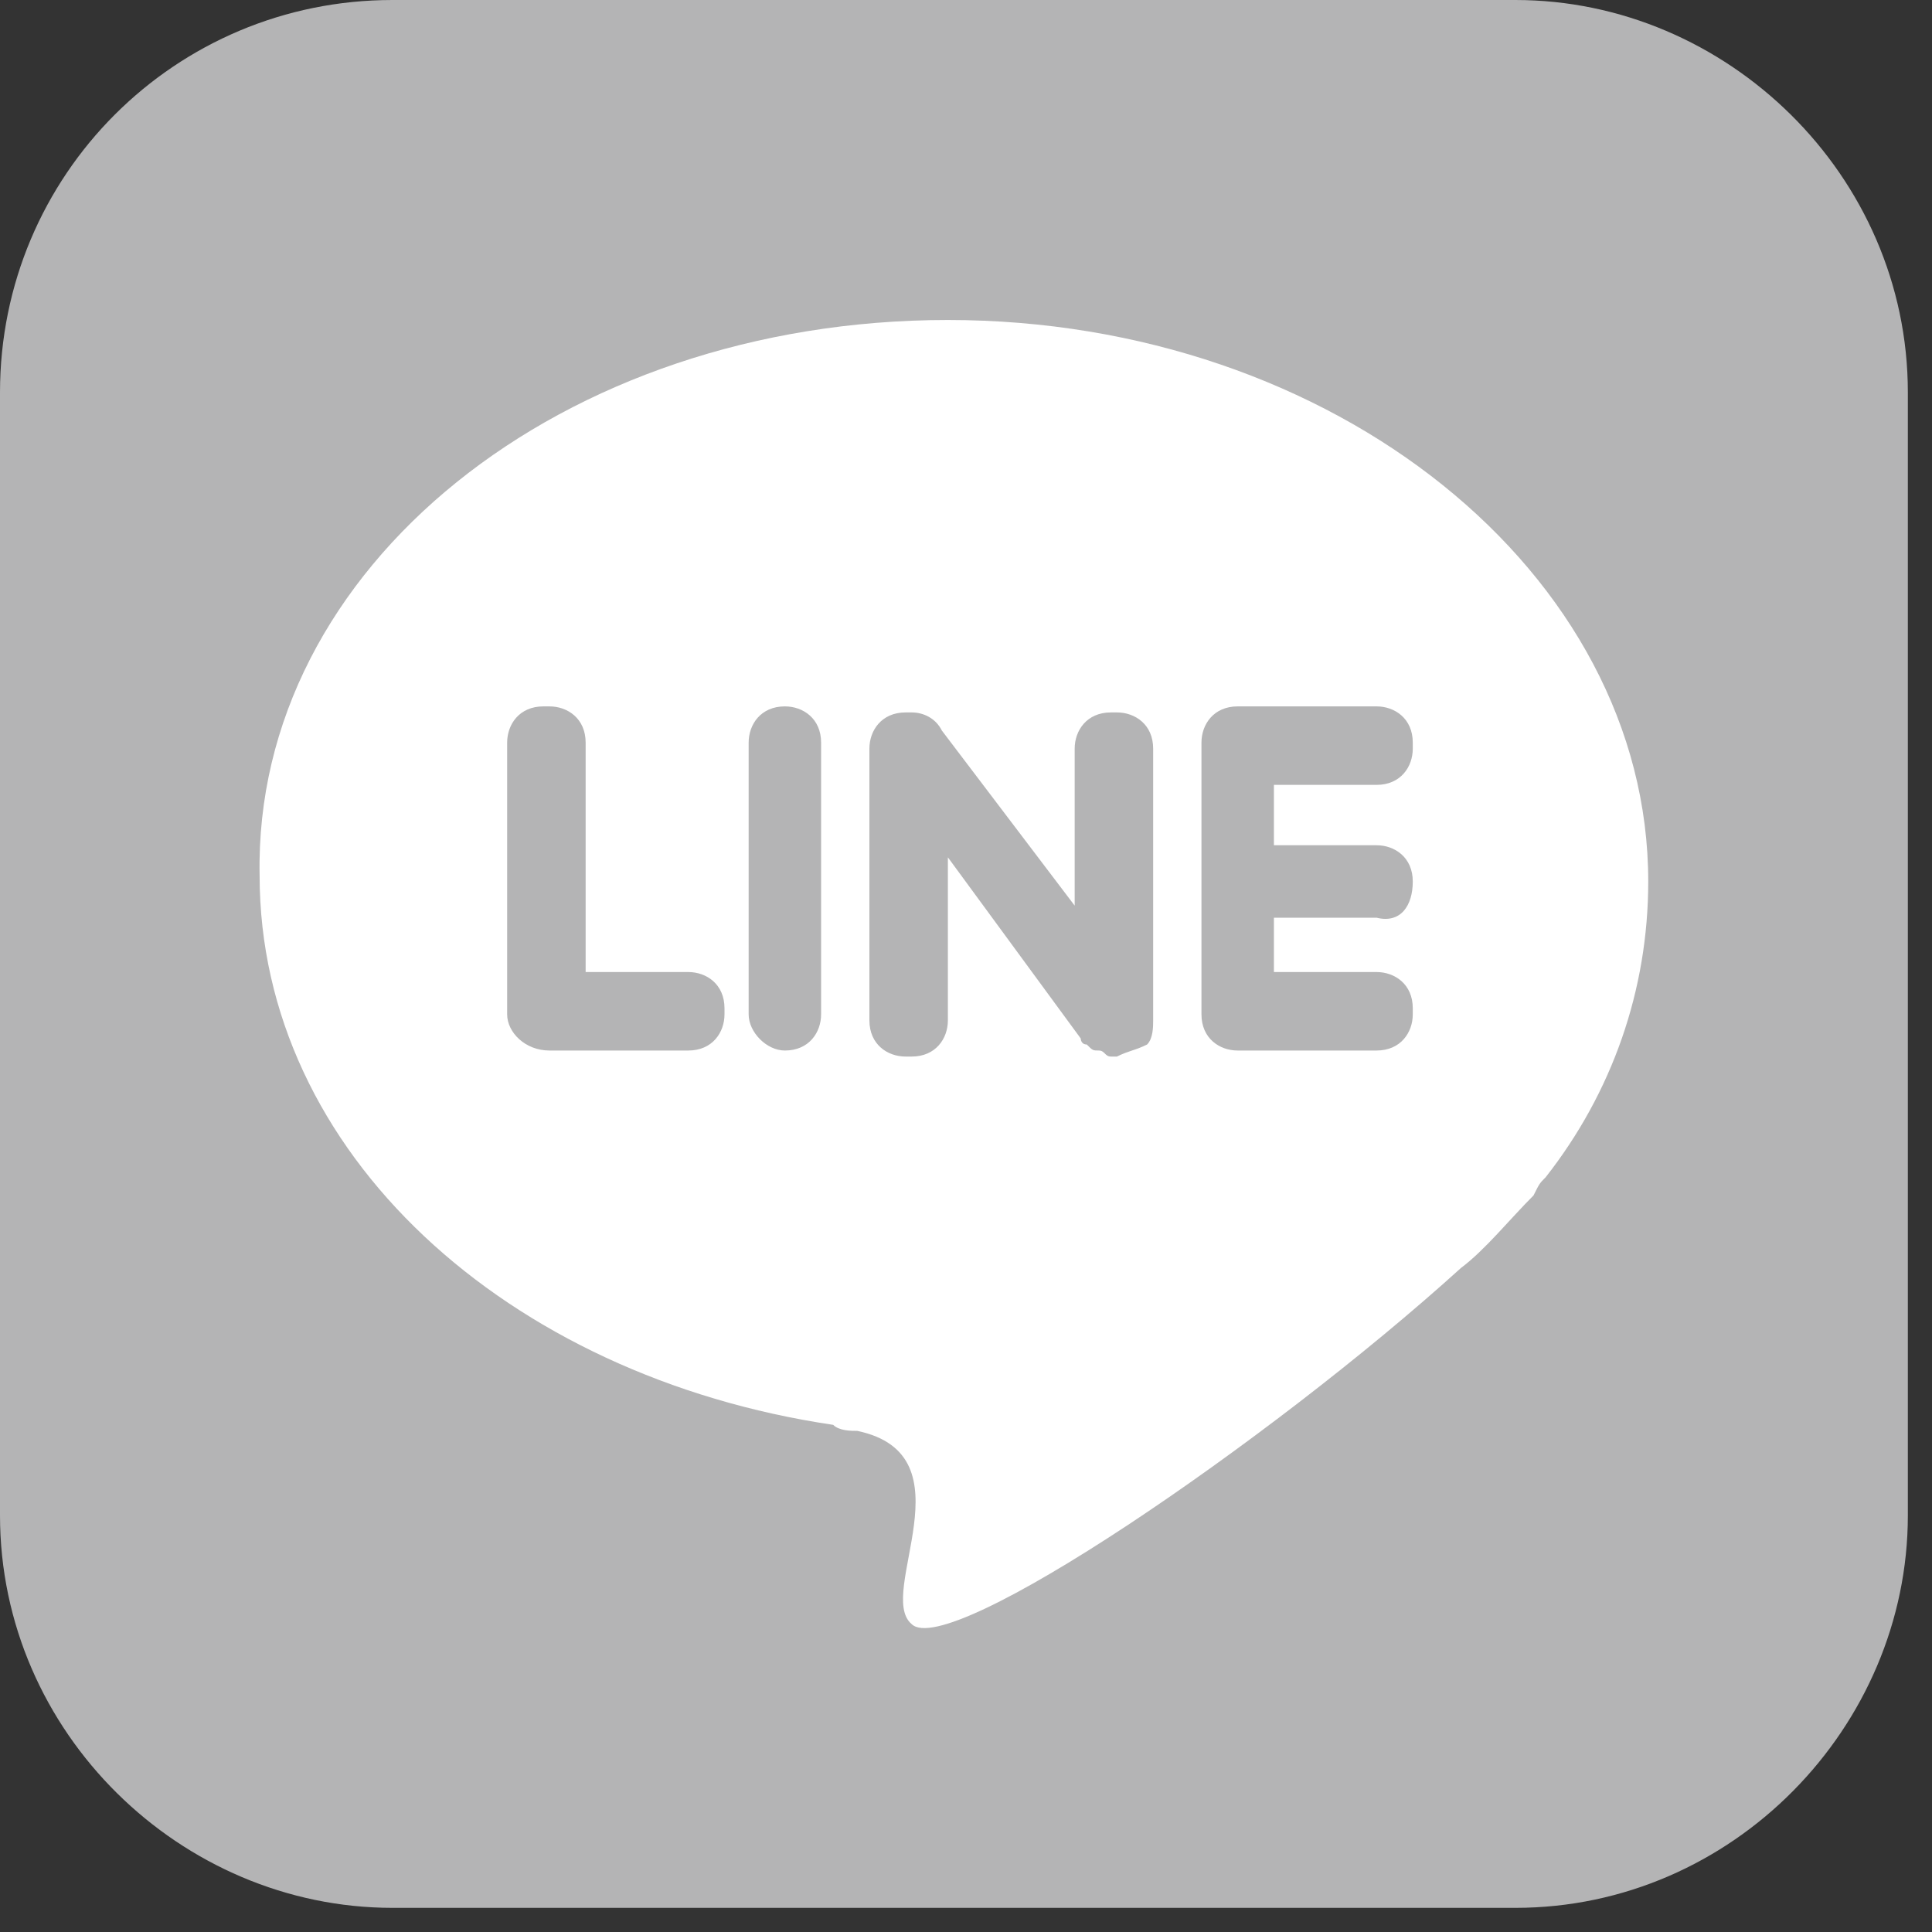 <?xml version="1.0" encoding="utf-8"?>
<!-- Generator: Adobe Illustrator 22.0.1, SVG Export Plug-In . SVG Version: 6.00 Build 0)  -->
<svg version="1.1" id="Layer_1" xmlns="http://www.w3.org/2000/svg" xmlns:xlink="http://www.w3.org/1999/xlink" x="0px" y="0px"
	 width="32px" height="32px" viewBox="0 0 32 32" style="enable-background:new 0 0 32 32;" xml:space="preserve">
<rect x="0" y="0" width="32" height="32" fill="#333333" stroke="none"/>
<style type="text/css">
	.st0{fill:#B4B4B5;}
	.st1{fill:#FFFFFF;}
</style>
<path class="st0" d="M6.5,0h18.6c3.5,0,6.5,2.9,6.5,6.5v18.6c0,3.5-2.9,6.5-6.5,6.5H6.5C3,31.6,0,28.7,0,25.1V6.5C0,2.9,2.9,0,6.5,0
	z"/>
<path class="st1" d="M15.7,5.3c6.4,0,11.6,4.2,11.6,9.3c0,1.8-0.6,3.5-1.7,4.9c-0.1,0.1-0.1,0.1-0.2,0.3l0,0
	c-0.4,0.4-0.8,0.9-1.2,1.2c-3.2,2.9-8.5,6.5-9.1,5.9c-0.6-0.5,1-2.8-0.9-3.2c-0.1,0-0.3,0-0.4-0.1l0,0l0,0c-5.4-0.8-9.5-4.5-9.5-9.1
	C4.2,9.4,9.3,5.3,15.7,5.3L15.7,5.3z"/>
<path class="st0" d="M9.1,17.4h2.3c0.4,0,0.6-0.3,0.6-0.6v-0.1c0-0.4-0.3-0.6-0.6-0.6H9.7v-3.8c0-0.4-0.3-0.6-0.6-0.6H9
	c-0.4,0-0.6,0.3-0.6,0.6v4.5C8.4,17.1,8.7,17.4,9.1,17.4z M23.4,14.6L23.4,14.6c0-0.4-0.3-0.6-0.6-0.6h-1.7v-1h1.7
	c0.4,0,0.6-0.3,0.6-0.6v-0.1c0-0.4-0.3-0.6-0.6-0.6h-2.3c-0.4,0-0.6,0.3-0.6,0.6v4.5c0,0.4,0.3,0.6,0.6,0.6h2.3
	c0.4,0,0.6-0.3,0.6-0.6v-0.1c0-0.4-0.3-0.6-0.6-0.6h-1.7v-0.9h1.7C23.2,15.3,23.4,15,23.4,14.6L23.4,14.6z M19,17.3L19,17.3
	c0.1-0.1,0.1-0.3,0.1-0.4v-4.5c0-0.4-0.3-0.6-0.6-0.6h-0.1c-0.4,0-0.6,0.3-0.6,0.6V15l-2.2-2.9c-0.1-0.2-0.3-0.3-0.5-0.3H15
	c-0.4,0-0.6,0.3-0.6,0.6v4.5c0,0.4,0.3,0.6,0.6,0.6h0.1c0.4,0,0.6-0.3,0.6-0.6v-2.7l2.2,3c0,0,0,0.1,0.1,0.1l0,0
	c0.1,0.1,0.1,0.1,0.2,0.1s0.1,0.1,0.2,0.1h0.1C18.7,17.4,18.8,17.4,19,17.3L19,17.3L19,17.3z M13,17.4L13,17.4
	c0.4,0,0.6-0.3,0.6-0.6v-4.5c0-0.4-0.3-0.6-0.6-0.6l0,0c-0.4,0-0.6,0.3-0.6,0.6v4.5C12.4,17.1,12.7,17.4,13,17.4L13,17.4z"/>
</svg>
